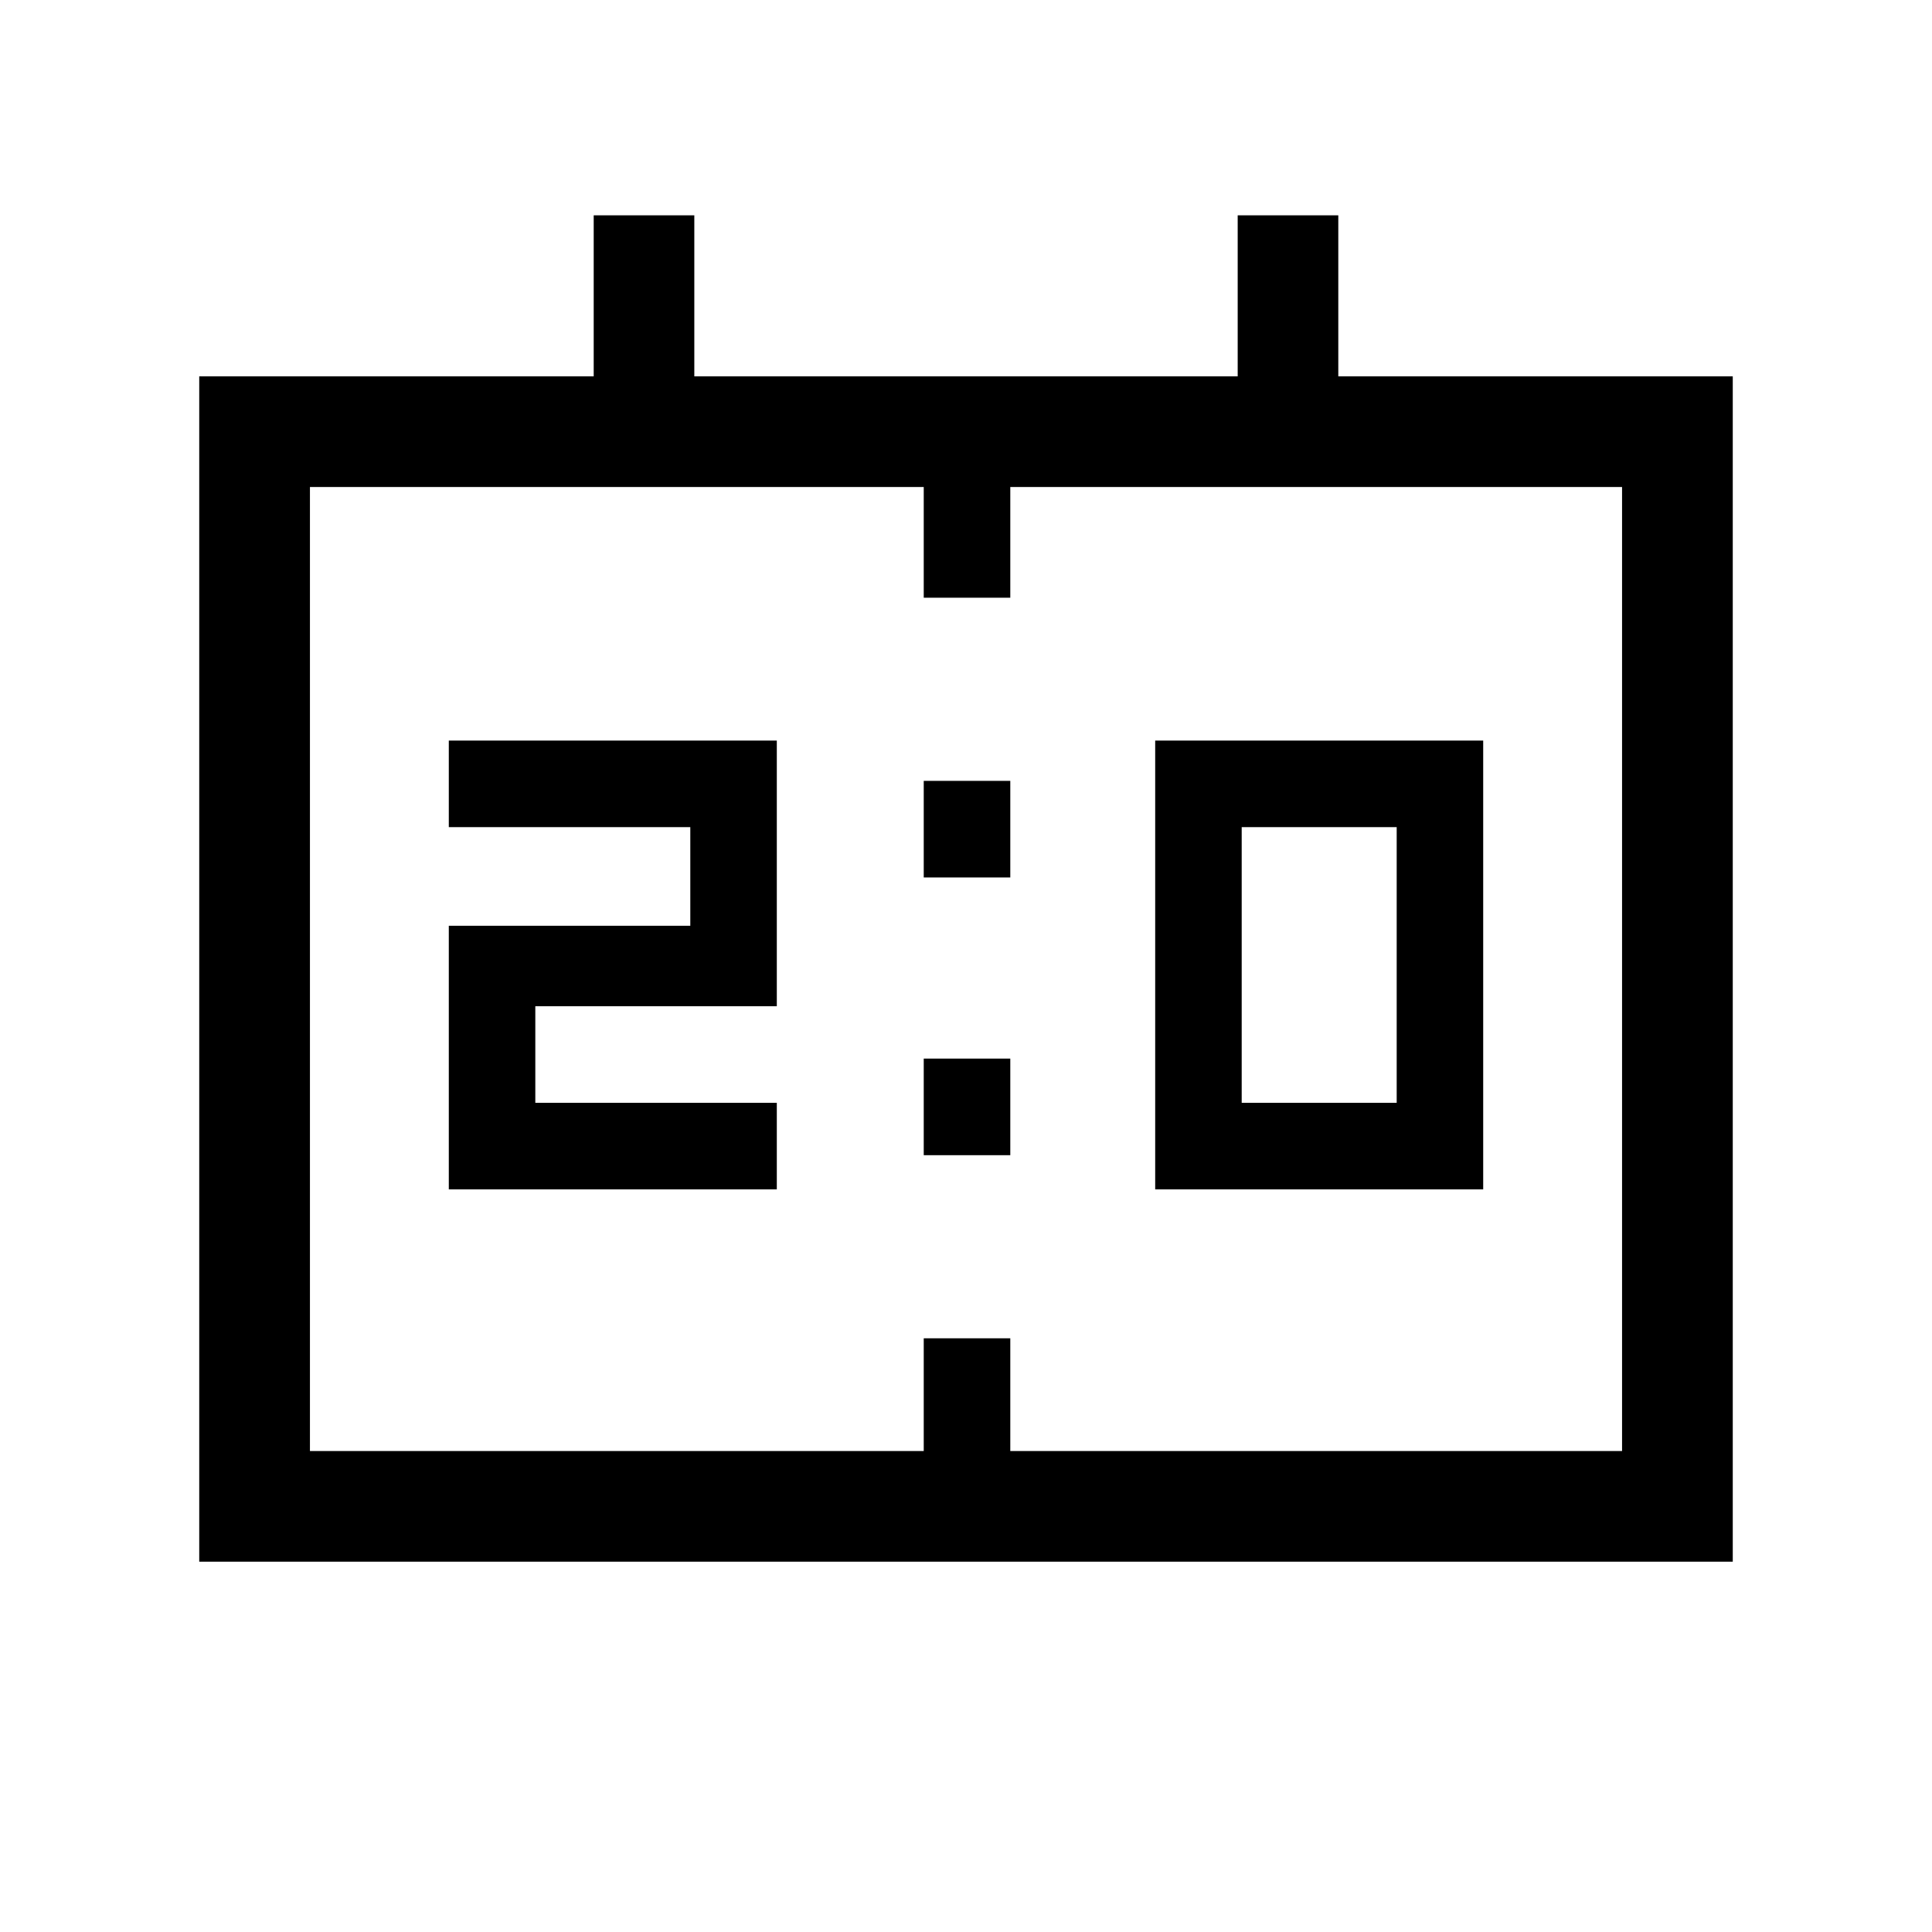 <svg xmlns="http://www.w3.org/2000/svg" height="40" width="40"><path d="M23.917 24.625v-9.292h6.791v9.292Zm1.791-1.792h3.209v-5.708h-3.209ZM9.292 24.625v-5.458h5v-2.042h-5v-1.792h6.791v5.5h-5v2h5v1.792Zm9.833-6.458v-2h1.792v2Zm0 5.75v-2h1.792v2Zm-15 8.416V7.792h8.167V4.458h2.083v3.334h11.25V4.458h2.083v3.334h8.167v24.541Zm2.292-2.291h12.708v-2.334h1.792v2.334h12.666V10.083H20.917v2.292h-1.792v-2.292H6.417Zm0 0V10.083Z"/></svg>